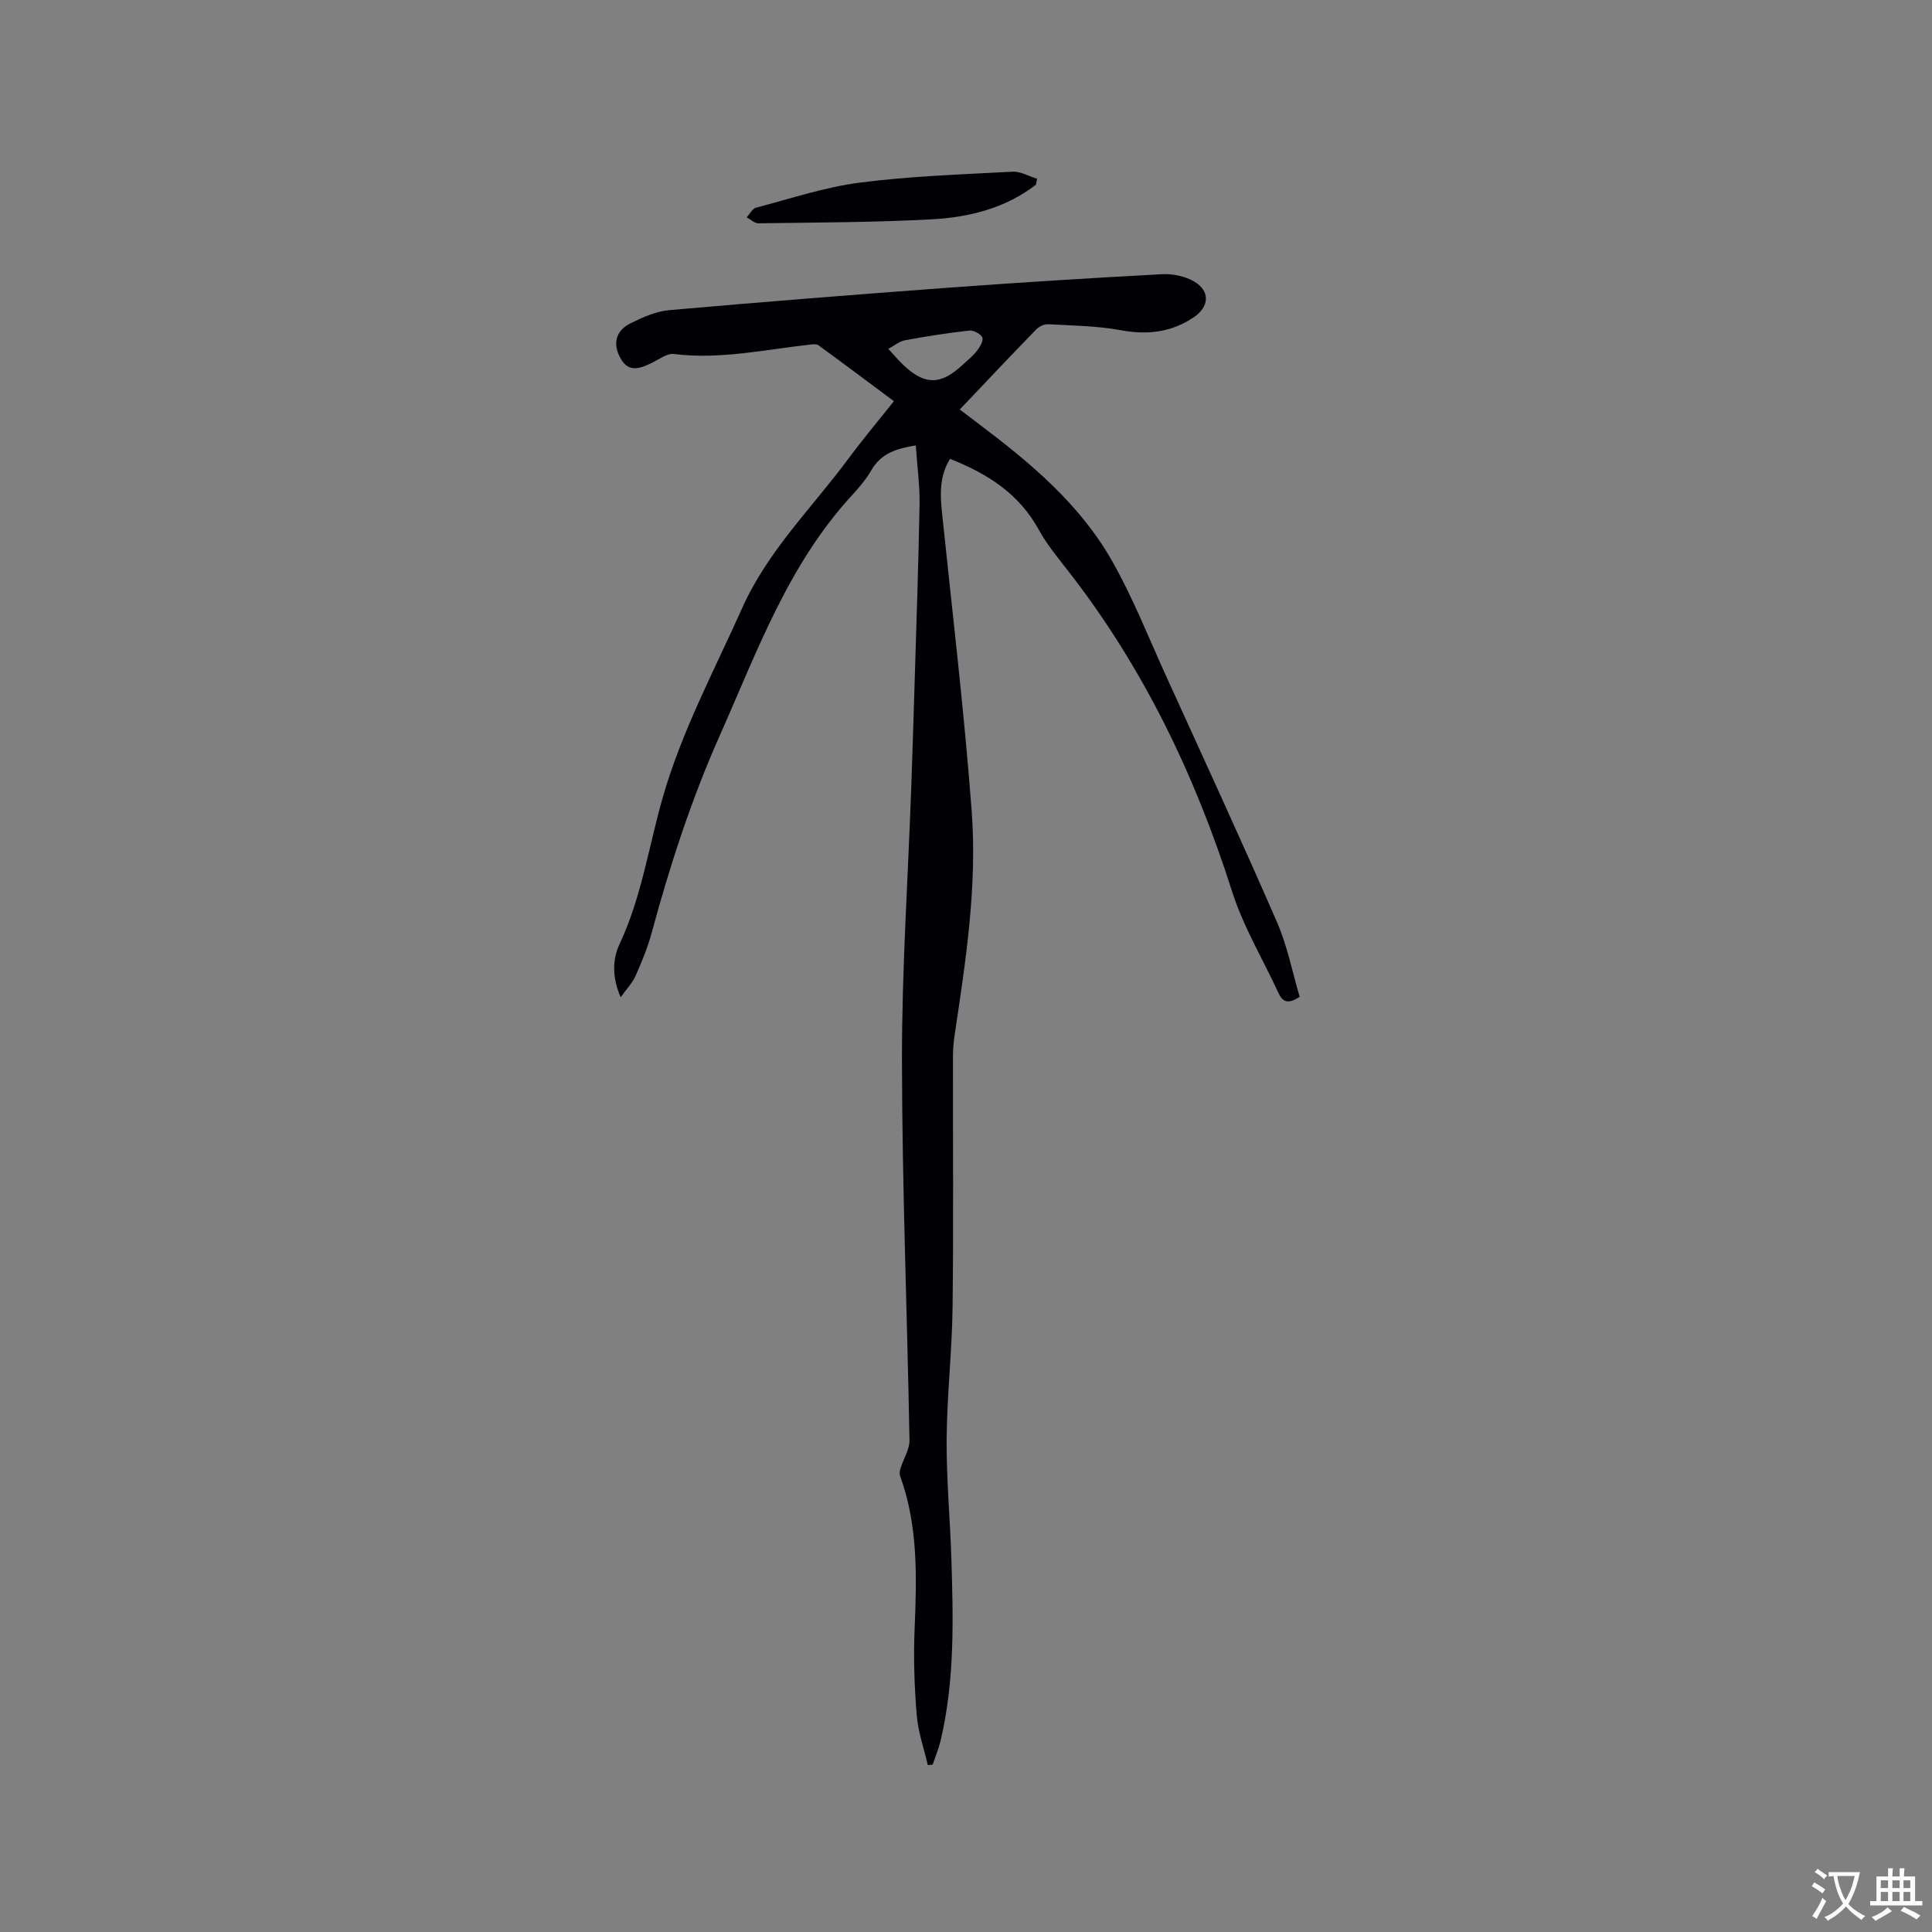<svg enable-background="new 0 0 400 400" viewBox="0 0 400 400" xmlns="http://www.w3.org/2000/svg"><rect x="0" y="0" width="400" height="400" fill="#808080" stroke="none"/><path d="m189.6 92.22c-4.01.64-7.16 1.65-9.14 5.05-1.11 1.91-2.57 3.65-4.07 5.28-13.23 14.36-19.68 32.45-27.41 49.83-5.87 13.18-10.3 26.87-14.07 40.79-.83 3.05-2.05 6.01-3.34 8.9-.65 1.46-1.85 2.69-3.07 4.41-1.77-4.1-1.72-7.83-.23-11.01 4.51-9.61 6.02-20.04 8.87-30.1 3.92-13.83 10.7-26.46 16.53-39.5 5.3-11.86 14.51-20.79 22.04-30.98 2.89-3.91 6.03-7.64 9.36-11.83-5.28-3.93-10.41-7.79-15.6-11.56-.42-.31-1.21-.22-1.81-.15-9.35 1.04-18.61 3.13-28.15 1.94-1.43-.18-3.08 1.13-4.59 1.86-2.21 1.06-4.54 2.02-6.19-.55-2.02-3.16-1.36-6.08 1.75-7.63 2.52-1.25 5.28-2.51 8.02-2.75 19.21-1.7 38.44-3.22 57.67-4.64 14.79-1.09 29.6-2.02 44.41-2.81 2.2-.12 4.75.41 6.63 1.5 3.37 1.95 3.18 5.21 0 7.38-4.65 3.16-9.61 3.74-15.15 2.72-4.93-.91-10.03-.96-15.07-1.24-.81-.05-1.88.48-2.47 1.09-5.24 5.4-10.41 10.87-15.81 16.56 1.02.77 2.49 1.9 3.97 3.02 10.65 8.01 20.88 16.57 27.54 28.3 4.33 7.61 7.56 15.85 11.2 23.85 7.72 16.96 15.53 33.88 22.97 50.97 2.16 4.97 3.2 10.43 4.69 15.45-2.44 1.64-3.55 1.03-4.37-.75-3.23-7-7.29-13.73-9.61-21.02-7.69-24.17-18.48-46.63-34.16-66.66-2.09-2.67-4.27-5.34-5.89-8.29-4.06-7.4-10.57-11.59-18.35-14.64-2.09 3.3-2.1 6.99-1.7 10.83 2.14 20.66 4.62 41.3 6.17 62 1.17 15.49-1.18 30.88-3.49 46.2-.24 1.56-.38 3.16-.38 4.74-.03 17.29.13 34.58-.08 51.86-.11 9.11-1.16 18.2-1.23 27.31-.06 8.23.72 16.46.98 24.7.4 12.61.71 25.24-2.21 37.66-.4 1.72-1.1 3.36-1.66 5.04-.34.03-.67.06-1.01.09-.8-3.47-2.02-6.9-2.3-10.42-.48-5.9-.68-11.86-.43-17.77.45-10.74.74-21.41-3.03-31.74-.17-.47-.01-1.11.15-1.62.6-1.91 1.85-3.82 1.82-5.71-.47-26.18-1.52-52.36-1.56-78.54-.03-18.75 1.24-37.5 1.91-56.25.25-6.99.47-13.98.68-20.97.38-12.71.83-25.42 1.06-38.13.04-3.97-.51-7.95-.79-12.07zm-5.68-19.99c1.24 1.34 2.12 2.4 3.11 3.34 4.4 4.19 7.75 4.18 12.22.01 1-.93 2.11-1.79 2.94-2.86.63-.81 1.46-2.11 1.2-2.81-.28-.75-1.8-1.57-2.68-1.47-4.47.49-8.93 1.19-13.35 2.01-1.17.21-2.2 1.12-3.44 1.78z" fill="#010105"/><path d="m214.49 38.23c-6.34 4.91-13.87 6.76-21.6 7.18-11.94.64-23.91.65-35.87.82-.8.01-1.62-.8-2.43-1.23.64-.69 1.17-1.8 1.94-2 7.13-1.87 14.21-4.25 21.48-5.19 10.47-1.35 21.08-1.7 31.64-2.26 1.65-.09 3.37.94 5.06 1.46-.08.41-.15.81-.22 1.22z" fill="#010105"/><g fill="#fafbfa"><path d="m377.9 391.2c-.2.3-.4.5-.6.8-.7-.6-1.4-1-2.2-1.5.2-.3.4-.5.5-.8.6.4 1.4.8 2.3 1.5zm-1.8 6.1c-.2-.2-.5-.4-.9-.6.4-.6.8-1.2 1.2-1.9s.7-1.3.9-1.9c.3.3.5.5.8.7-.7 1.3-1.4 2.6-2 3.7zm2.2-9c-.3.3-.5.5-.6.8-.6-.6-1.3-1.1-2-1.5.3-.3.5-.5.6-.7.6.5 1.3.9 2 1.4zm.3.2v-.9h2 4.5c-.3 1.3-.6 2.5-1 3.6s-.9 2.1-1.4 3c.4.5 1 1 1.6 1.4s1.2.8 1.9 1.1c-.3.2-.5.4-.8.8-.4-.3-1-.7-1.6-1.2s-1.2-1.1-1.6-1.6c-.5.6-1.1 1.1-1.7 1.6s-1.4.9-2.1 1.4c-.1-.3-.3-.5-.7-.8.6-.2 1.2-.5 1.9-1s1.4-1.1 2-1.8c-.5-.8-.9-1.6-1.2-2.5s-.6-2-.8-3.2c-.4.1-.7.1-1 .1zm2.5 2.7c.3 1 .7 1.7 1 2.2.3-.5.6-1.1 1-2s.6-1.9.9-3h-3.2-.4c.1.9.3 1.8.7 2.8z"/><path d="m396.5 388.5v1.5 3.6h1.5v.9c-.4 0-1 0-1.7 0h-7.9c-.5 0-.9 0-1.2 0v-.9h1.3v-3.5c0-.7 0-1.2 0-1.6h2.4c0-.8 0-1.4 0-1.7h1c0 .3-.1.8-.1 1.7h1.5c0-.8 0-1.4 0-1.7h1c0 .3-.1.9-.1 1.7zm-8.2 9.2c-.2-.3-.5-.5-.8-.8.8-.3 1.4-.6 1.9-.9s1-.7 1.4-1.1c.3.3.6.5.9.8-1.6 1-2.8 1.6-3.4 2zm2.6-6.8v-1.6h-1.5v1.6zm0 2.7v-1.9h-1.5v1.9zm2.4-2.7v-1.6h-1.5v1.6zm0 2.7v-1.9h-1.5v1.9zm.2 2 .7-.8c.4.2.9.5 1.6.8s1.3.7 1.8 1c-.3.3-.5.5-.8.8-.4-.3-1.5-1-3.3-1.8zm2-4.7v-1.6h-1.4v1.6zm0 2.7v-1.9h-1.4v1.9z"/></g></svg>